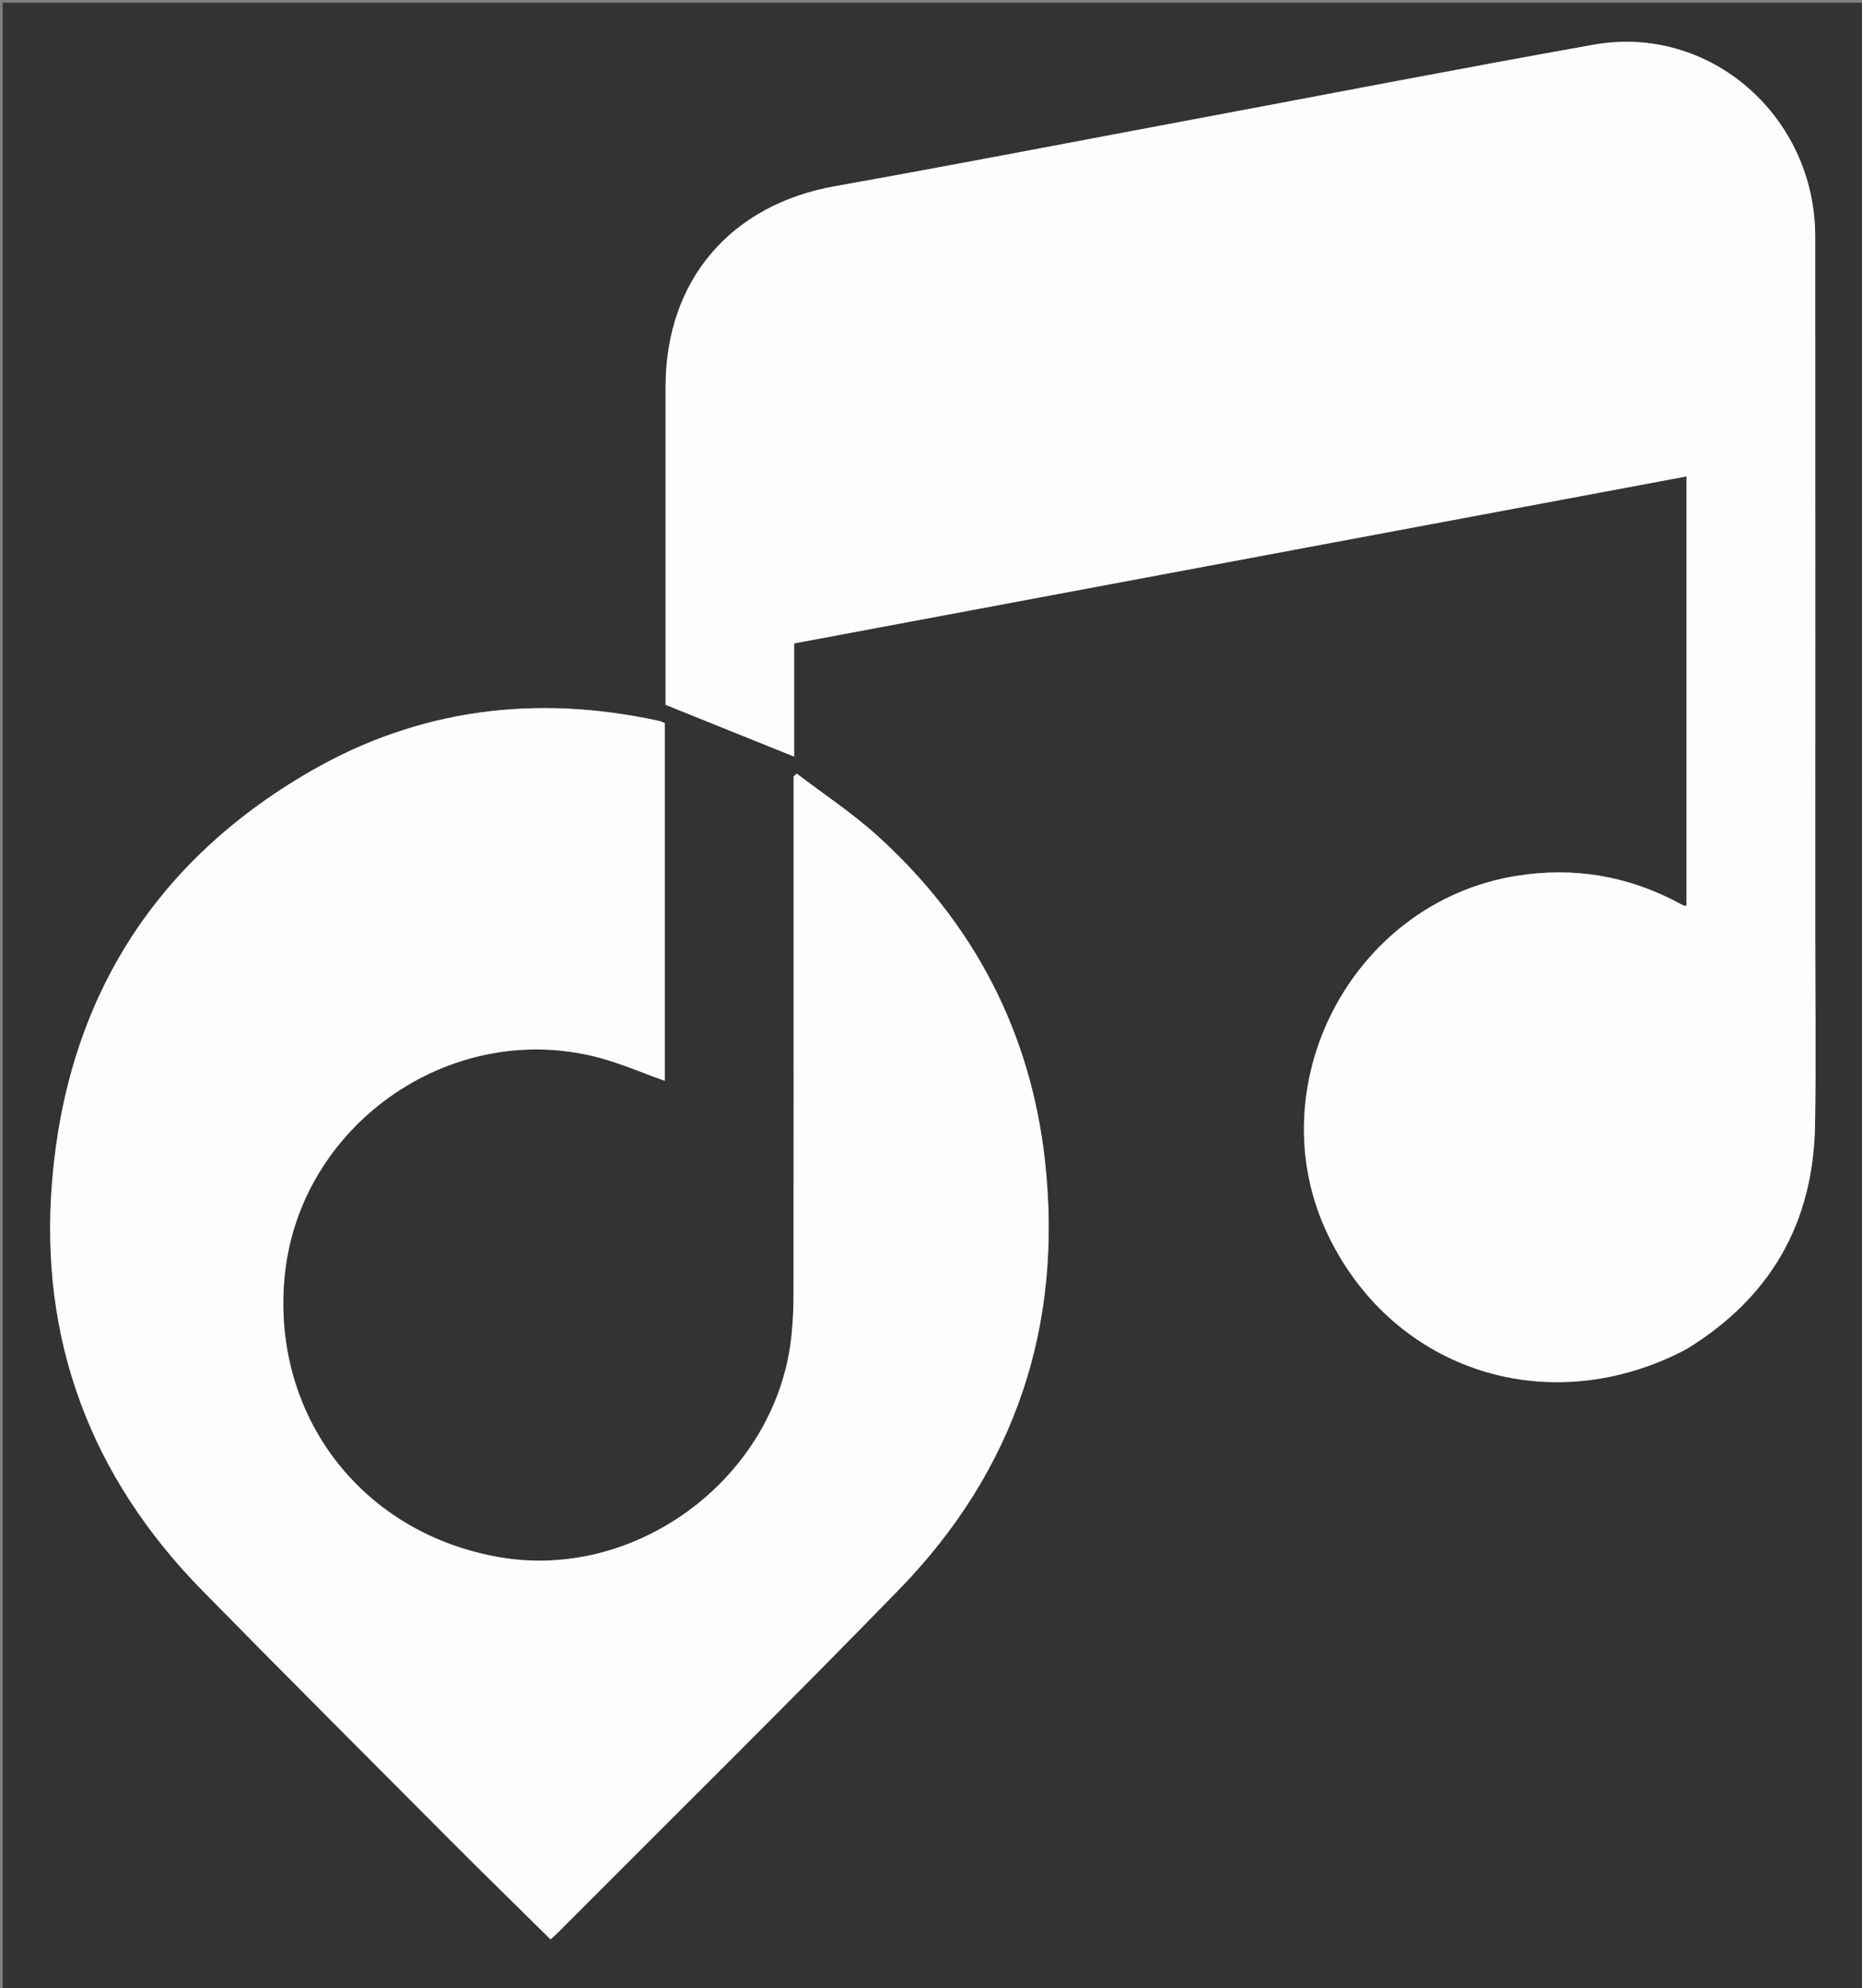 <svg version="1.1" id="Layer_1" xmlns="http://www.w3.org/2000/svg" xmlns:xlink="http://www.w3.org/1999/xlink" x="0px" y="0px"
	 width="100%" viewBox="0 0 680 726" enable-background="new 0 0 680 726" xml:space="preserve">
<rect x="0" y="0" width="680" height="726" fill="#808080" stroke="none"/>
<path fill="#333333" opacity="1" stroke="none" 
	d="
M364,727 
	C242.667,727 121.833,727 1,727 
	C1,485 1,243 1,1 
	C227.667,1 454.333,1 681,1 
	C681,243 681,485 681,727 
	C575.5,727 470,727 364,727 
M616.06,492.55 
	C646.669,473.868 662.275,446.477 662.856,410.744 
	C663.238,387.255 662.928,363.755 662.928,340.26 
	C662.928,255.611 662.973,170.961 662.909,86.312 
	C662.876,42.392 624.389,8.779 582.058,16.311 
	C533.26,24.993 484.603,34.465 435.882,43.585 
	C392.234,51.757 348.633,60.202 304.917,67.997 
	C266.731,74.807 243.085,102.401 243.072,141.336 
	C243.059,178.662 243.069,215.987 243.069,253.313 
	C243.069,255.1 243.069,256.888 243.069,257.389 
	C259.257,263.909 274.538,270.064 290.018,276.299 
	C290.018,262.716 290.018,248.929 290.018,234.96 
	C398.768,214.61 507.24,194.313 615.924,173.975 
	C615.924,226.565 615.924,278.622 615.924,330.608 
	C615.522,330.726 615.326,330.856 615.208,330.805 
	C614.604,330.543 614.012,330.252 613.432,329.94 
	C594.621,319.8 574.727,316.439 553.578,319.882 
	C493.513,329.659 458.564,396.995 485.293,451.631 
	C509.414,500.936 566.101,518.937 616.06,492.55 
M289.832,332.5 
	C289.832,379.328 289.853,426.157 289.801,472.985 
	C289.795,477.805 289.557,482.645 289.08,487.44 
	C283.988,538.642 233.509,577.236 182.842,568.728 
	C132.591,560.288 99.452,517.601 103.858,466.985 
	C108.673,411.676 163.496,372.418 217.477,385.904 
	C226.073,388.051 234.294,391.696 242.765,394.676 
	C242.765,351.358 242.765,307.681 242.765,264.032 
	C241.868,263.697 241.265,263.386 240.624,263.246 
	C195.857,253.478 152.966,258.764 113.256,281.727 
	C55.959,314.858 24.543,365.401 19.052,431.085 
	C14.208,489.039 33.05,539.216 73.862,580.793 
	C103.86,611.353 134.154,641.621 164.381,671.954 
	C176.461,684.076 188.715,696.024 201.072,708.23 
	C201.968,707.399 202.959,706.541 203.881,705.616 
	C245.396,663.944 287.289,622.64 328.307,580.484 
	C370.684,536.932 388.304,484.14 381.626,423.916 
	C376.401,376.789 355.558,336.953 320.317,305.093 
	C311.181,296.834 300.773,289.982 290.95,282.483 
	C290.577,282.853 290.205,283.223 289.832,283.593 
	C289.832,299.562 289.832,315.531 289.832,332.5 
z"/>
<path fill="#FEFEFE" opacity="1" stroke="none" 
	d="
M615.756,492.757 
	C566.101,518.937 509.414,500.936 485.293,451.631 
	C458.564,396.995 493.513,329.659 553.578,319.882 
	C574.727,316.439 594.621,319.8 613.432,329.94 
	C614.012,330.252 614.604,330.543 615.208,330.805 
	C615.326,330.856 615.522,330.726 615.924,330.608 
	C615.924,278.622 615.924,226.565 615.924,173.975 
	C507.24,194.313 398.768,214.61 290.018,234.96 
	C290.018,248.929 290.018,262.716 290.018,276.299 
	C274.538,270.064 259.257,263.909 243.069,257.389 
	C243.069,256.888 243.069,255.1 243.069,253.313 
	C243.069,215.987 243.059,178.662 243.072,141.336 
	C243.085,102.401 266.731,74.807 304.917,67.997 
	C348.633,60.202 392.234,51.757 435.882,43.585 
	C484.603,34.465 533.26,24.993 582.058,16.311 
	C624.389,8.779 662.876,42.392 662.909,86.312 
	C662.973,170.961 662.928,255.611 662.928,340.26 
	C662.928,363.755 663.238,387.255 662.856,410.744 
	C662.275,446.477 646.669,473.868 615.756,492.757 
z"/>
<path fill="#FEFEFE" opacity="1" stroke="none" 
	d="
M289.832,332 
	C289.832,315.531 289.832,299.562 289.832,283.593 
	C290.205,283.223 290.577,282.853 290.95,282.483 
	C300.773,289.982 311.181,296.834 320.317,305.093 
	C355.558,336.953 376.401,376.789 381.626,423.916 
	C388.304,484.14 370.684,536.932 328.307,580.484 
	C287.289,622.64 245.396,663.944 203.881,705.616 
	C202.959,706.541 201.968,707.399 201.072,708.23 
	C188.715,696.024 176.461,684.076 164.381,671.954 
	C134.154,641.621 103.86,611.353 73.862,580.793 
	C33.05,539.216 14.208,489.039 19.052,431.085 
	C24.543,365.401 55.959,314.858 113.256,281.727 
	C152.966,258.764 195.857,253.478 240.624,263.246 
	C241.265,263.386 241.868,263.697 242.765,264.032 
	C242.765,307.681 242.765,351.358 242.765,394.676 
	C234.294,391.696 226.073,388.051 217.477,385.904 
	C163.496,372.418 108.673,411.676 103.858,466.985 
	C99.452,517.601 132.591,560.288 182.842,568.728 
	C233.509,577.236 283.988,538.642 289.08,487.44 
	C289.557,482.645 289.795,477.805 289.801,472.985 
	C289.853,426.157 289.832,379.328 289.832,332 
z"/>
</svg>